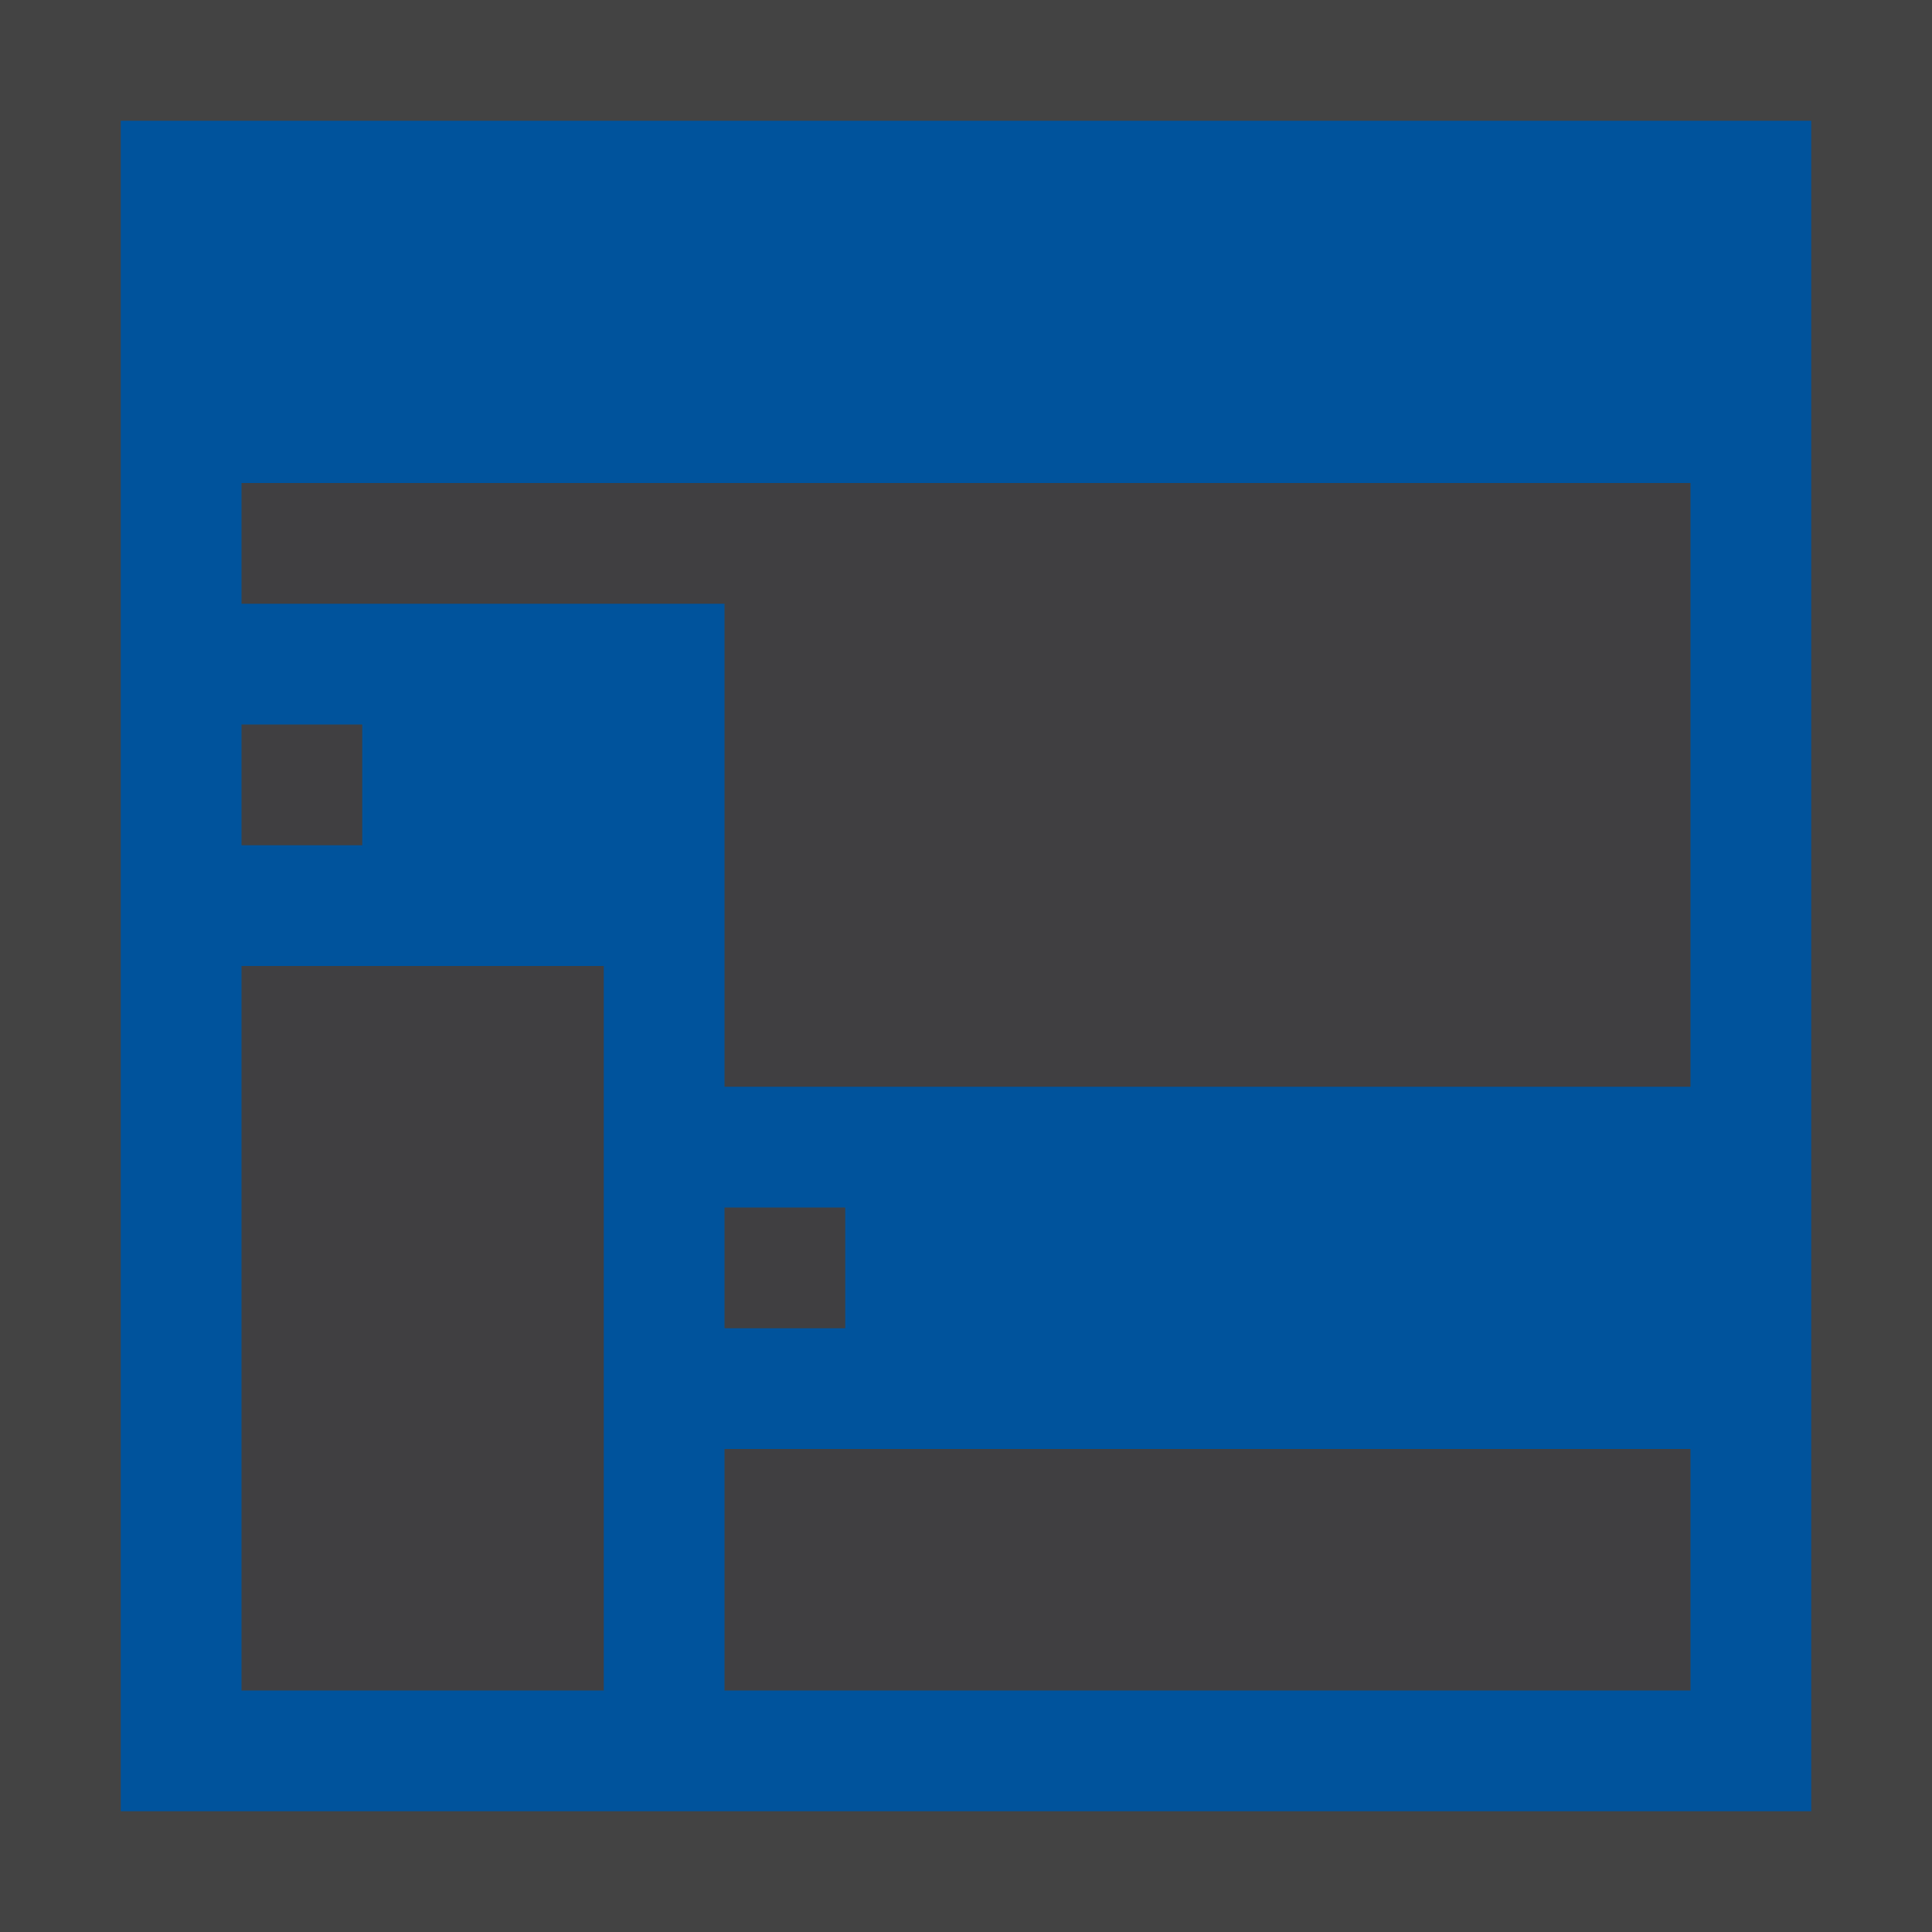 <svg xmlns="http://www.w3.org/2000/svg" width="16" height="16"><style type="text/css">.icon-vs-out{fill:#434343;} .icon-vs-fg{fill:#403F41;} .icon-vs-action-blue{fill:#00539C;}</style><path class="icon-vs-out" d="M16 0v16h-16v-16h16z" id="outline"/><path class="icon-vs-fg" d="M6 12h8v2h-8v-2zm-3-6h-1v1h1v-1zm-1 8h3v-6h-3v6zm4-4v1h1v-1h-1zm-4-6v1h4v4h8v-5h-12z" id="iconFg"/><path class="icon-vs-action-blue" d="M1 1v14h14v-14h-14zm1 5h1v1h-1v-1zm3 8h-3v-6h3v6zm9 0h-8v-2h8v2zm-8-3v-1h1v1h-1zm8-2h-8v-4h-4v-1h12v5z" id="colorImportance"/></svg>